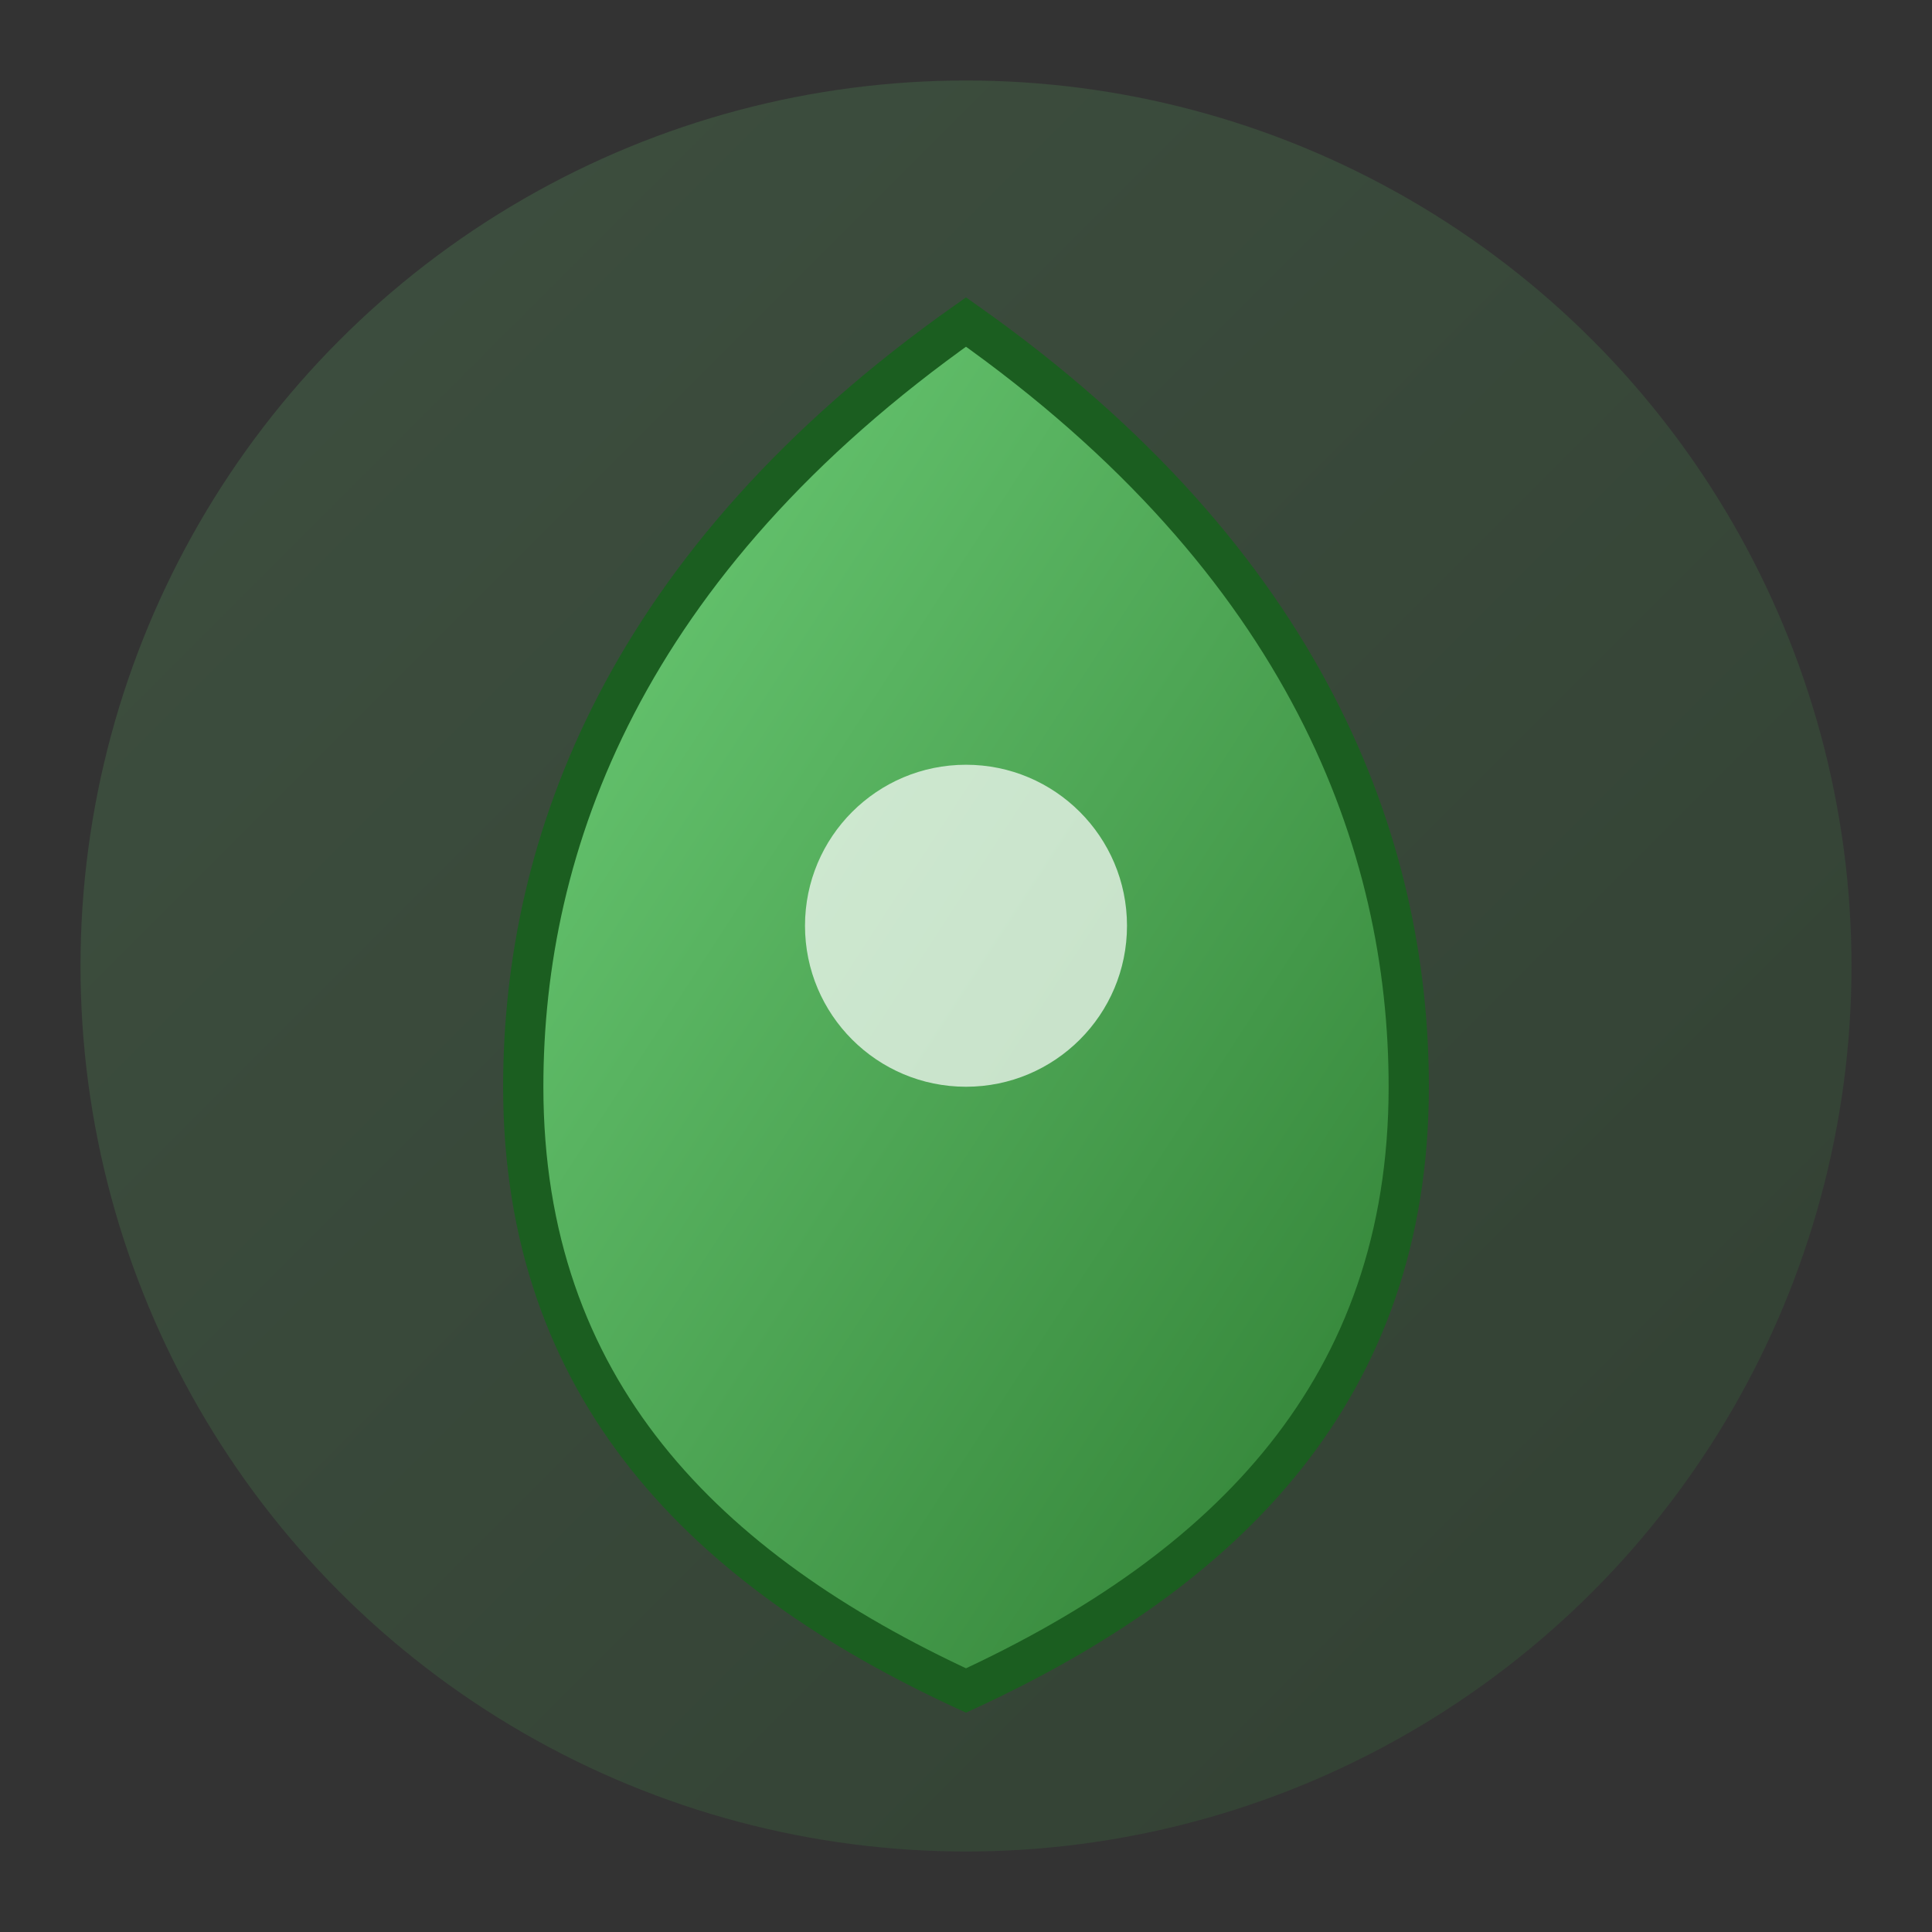 <svg xmlns="http://www.w3.org/2000/svg" viewBox="0 0 96 96" role="img" aria-label="Mokurin">
  <rect x="0" y="0" width="96" height="96" fill="#333333" stroke="none"/>
  <defs><linearGradient id="g" x1="0" y1="0" x2="1" y2="1">
    <stop offset="0" stop-color="#6ecf78"/><stop offset="1" stop-color="#2e7d32"/>
  </linearGradient></defs>
  <circle cx="48" cy="48" r="44" fill="url(#g)" opacity=".18"/>
  <path d="M48 16c17 12 22 26 22 38 0 15-9 24-22 30-13-6-22-15-22-30 0-12 5-26 22-38z" fill="url(#g)" stroke="#1b5e20" stroke-width="2"/>
  <circle cx="48" cy="46" r="8" fill="#fff" opacity=".7"/>
</svg>

